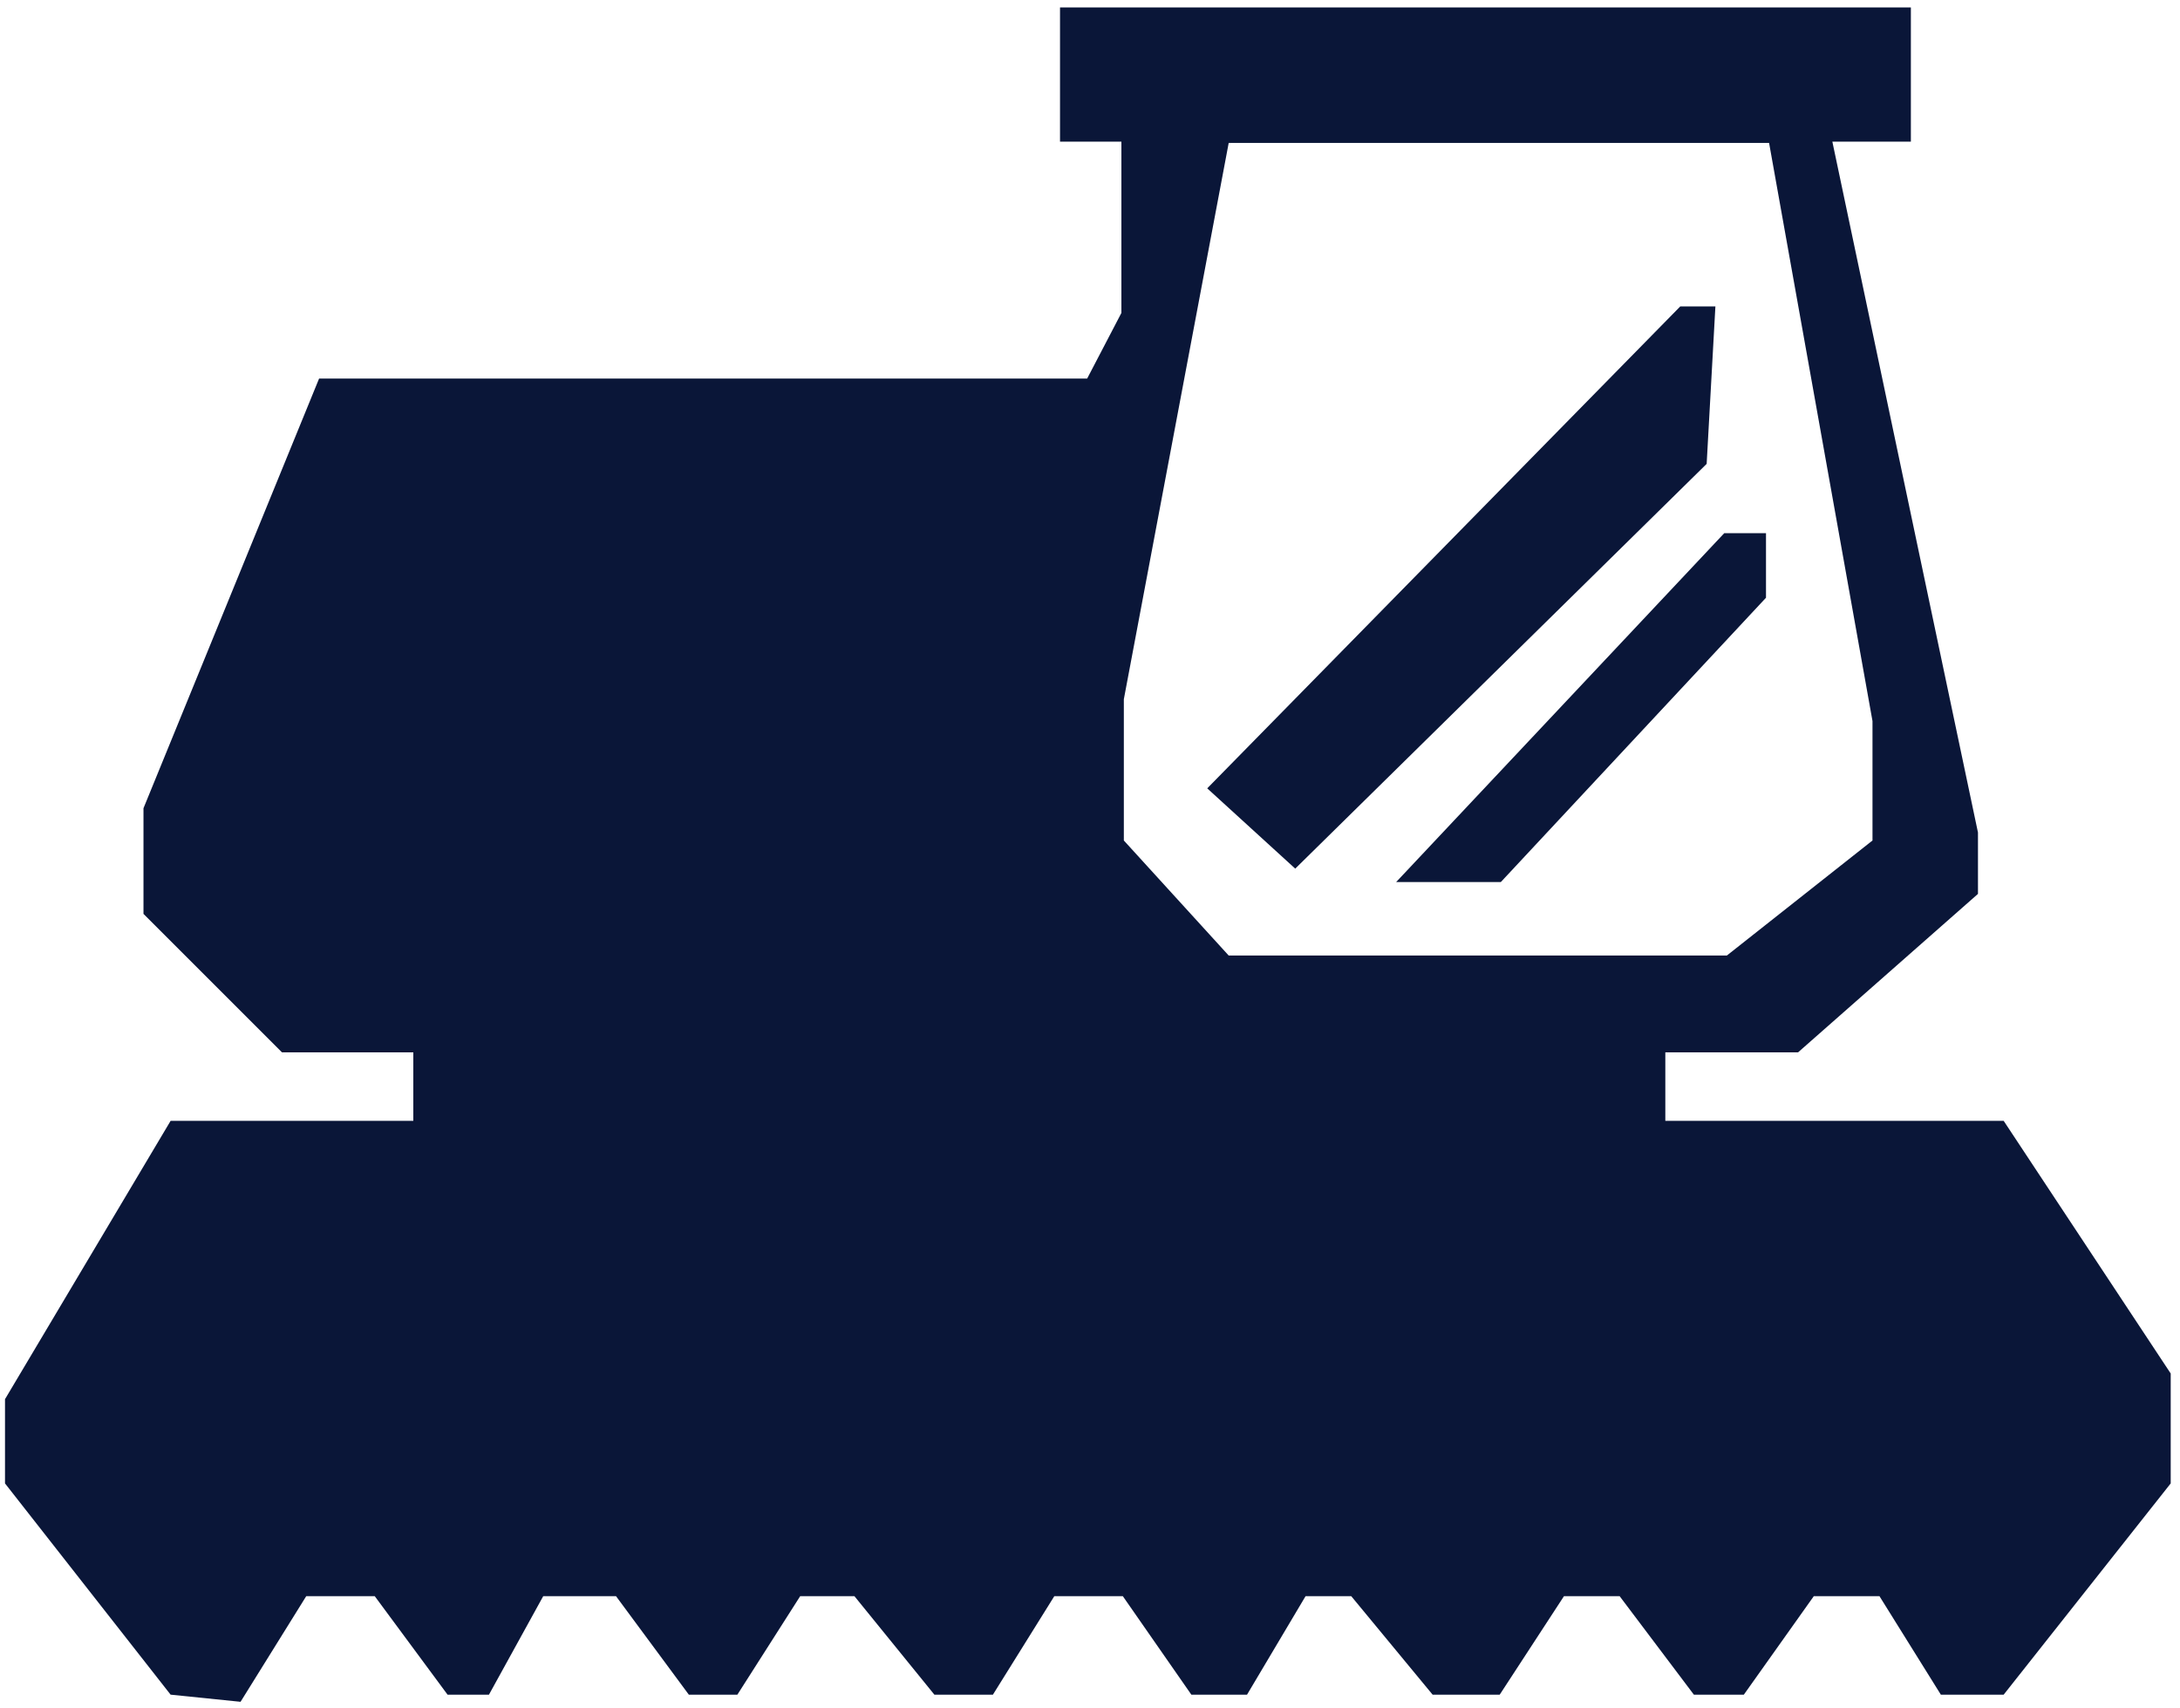 <svg width="208" height="163" viewBox="0 0 208 163" fill="none" xmlns="http://www.w3.org/2000/svg">
<path fill-rule="evenodd" clip-rule="evenodd" d="M103.727 36.128L106.996 29.862V13.516H101.139V0.712H182.322V13.516H174.83L188.724 79.444V85.301L171.561 100.42H158.893V106.959H191.176L207.113 131.068V141.557L191.176 161.716H185.182L179.325 152.318H173.059L166.385 161.716H161.617L154.534 152.318H149.222L143.092 161.716H136.69L128.926 152.318H124.567L118.983 161.716H113.67L107.132 152.318H100.594L94.737 161.716H89.152L81.524 152.318H76.348L70.355 161.716H65.723L58.776 152.318H51.83L46.653 161.716H42.703L35.756 152.318H29.218L22.952 162.397L16.278 161.716L0.477 141.557V133.52L16.278 106.959H39.434V100.42H26.902L13.69 87.208V77.128L30.444 36.128H103.727ZM117.234 13.638L107.229 66.725V80.205L117.234 91.184H164.763L178.66 80.205V68.81L168.793 13.638H117.234Z" fill="#0A1638"/>
<path d="M123.582 82.891L115.185 75.229L160.318 29.242H163.671L162.837 44.266L123.582 82.891Z" fill="#0A1638"/>
<path d="M143.198 84.172H133.21L164.516 50.878H168.499V57.04L143.198 84.172Z" fill="#0A1638"/>
</svg>
